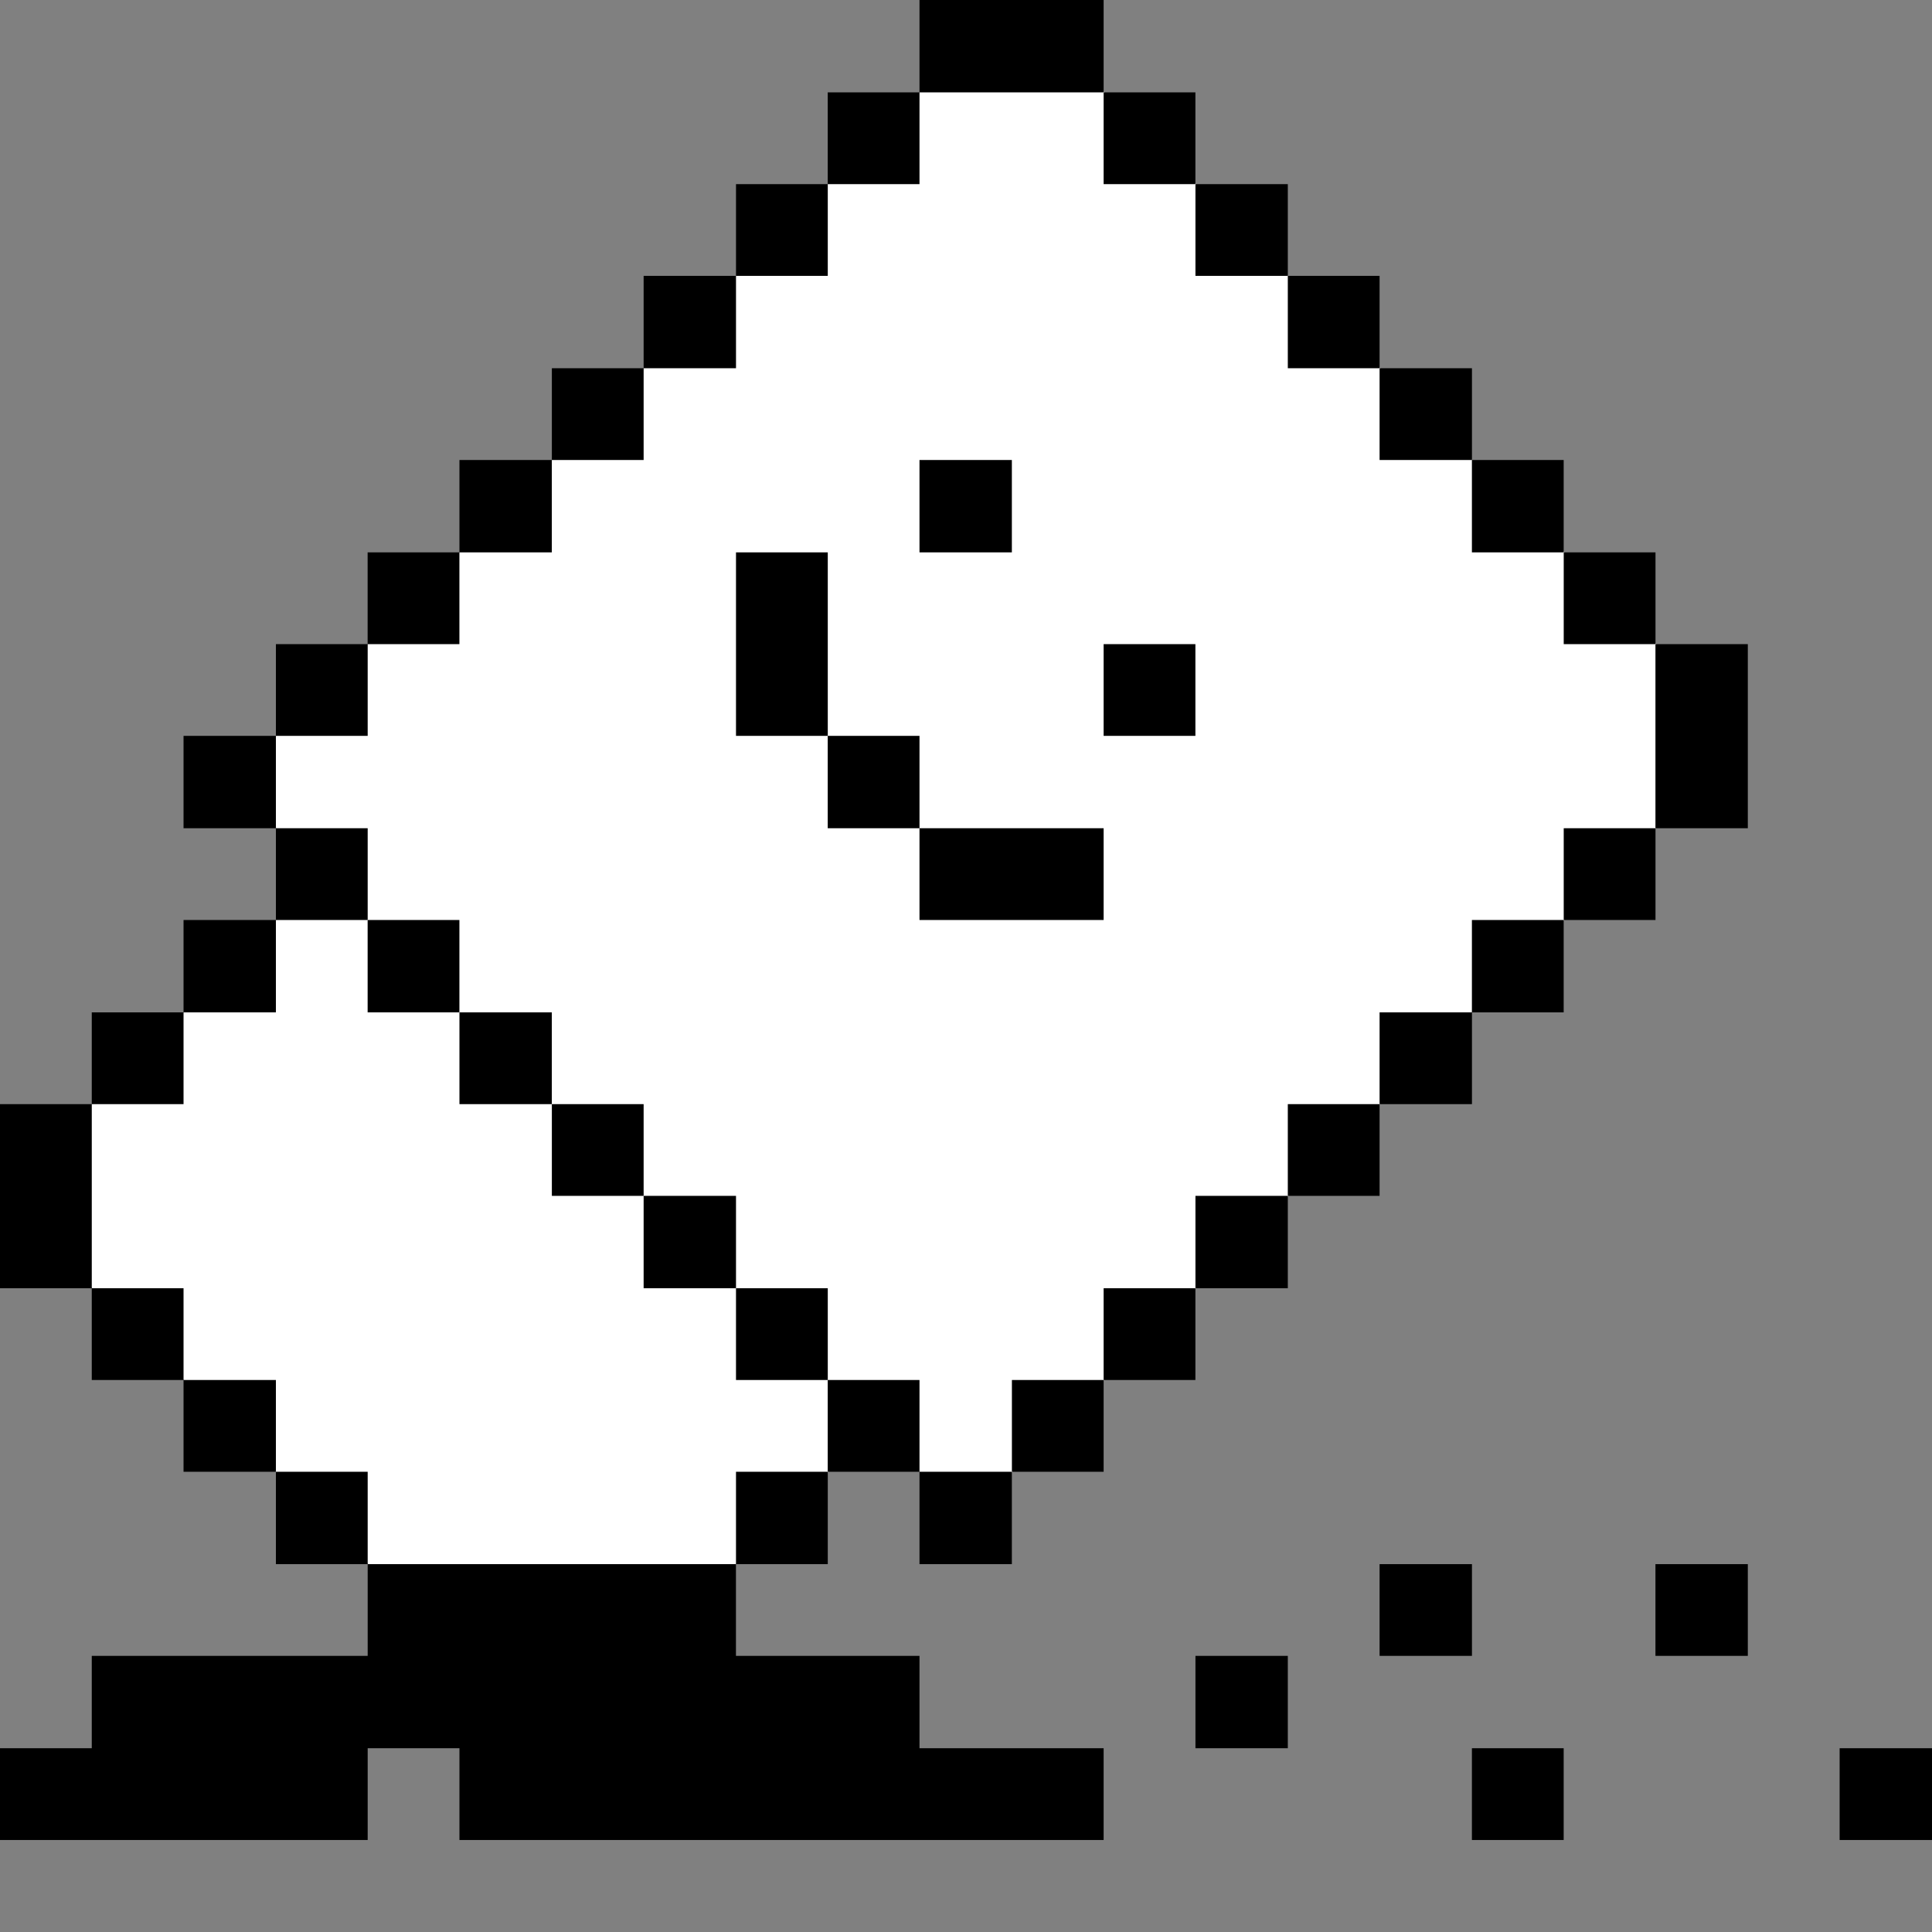 <svg viewBox="0 0 42 42" fill="none" xmlns="http://www.w3.org/2000/svg">
<rect x="0" y="0" width="42" height="42" fill="#808080" stroke="none"/>
<path d="M23 1H21L5 17L7 19L1 25V27L9 35H15L19 31L21 33L37 17V15L23 1Z" fill="white"/>
<path d="M39.992 38.005H42V40H39.992V38.005Z" fill="black"/>
<path d="M35.988 34.003H37.996V35.997H35.988V34.003Z" fill="black"/>
<path d="M35.988 14.003H37.996V18.005H35.988V14.003Z" fill="black"/>
<path d="M33.994 18.005H35.989V20H33.994V18.005Z" fill="black"/>
<path d="M33.994 12.008H35.989V14.003H33.994V12.008Z" fill="black"/>
<path d="M31.998 38.005H33.993V40H31.998V38.005Z" fill="black"/>
<path d="M31.998 20H33.993V22.008H31.998V20Z" fill="black"/>
<path d="M31.998 10H33.993V12.008H31.998V10Z" fill="black"/>
<path d="M29.991 34.003H31.999V35.997H29.991V34.003Z" fill="black"/>
<path d="M29.991 22.008H31.999V24.003H29.991V22.008Z" fill="black"/>
<path d="M29.991 8.005H31.999V10H29.991V8.005Z" fill="black"/>
<path d="M27.996 24.003H29.991V25.997H27.996V24.003Z" fill="black"/>
<path d="M27.996 5.997H29.991V8.005H27.996V5.997Z" fill="black"/>
<path d="M25.988 35.997H27.996V38.005H25.988V35.997Z" fill="black"/>
<path d="M25.988 25.997H27.996V28.005H25.988V25.997Z" fill="black"/>
<path d="M25.988 4.003H27.996V5.997H25.988V4.003Z" fill="black"/>
<path d="M23.992 28.005H25.987V30H23.992V28.005Z" fill="black"/>
<path d="M23.992 14.003H25.987V15.997H23.992V14.003Z" fill="black"/>
<path d="M23.992 2.008H25.987V4.003H23.992V2.008Z" fill="black"/>
<path d="M21.998 30H23.992V31.995H21.998V30Z" fill="black"/>
<path d="M19.989 0H23.992V2.008H19.989V0Z" fill="black"/>
<path d="M19.989 31.995H21.997V34.003H19.989V31.995Z" fill="black"/>
<path d="M19.989 18.005H23.992V20H19.989V18.005Z" fill="black"/>
<path d="M19.989 10H21.997V12.008H19.989V10Z" fill="black"/>
<path d="M17.994 30H19.989V31.995H17.994V30Z" fill="black"/>
<path d="M17.994 15.997H19.989V18.005H17.994V15.997Z" fill="black"/>
<path d="M17.994 2.008H19.989V4.003H17.994V2.008Z" fill="black"/>
<path d="M16 31.995H17.995V34.003H16V31.995Z" fill="black"/>
<path d="M16 28.005H17.995V30H16V28.005Z" fill="black"/>
<path d="M16 12.008H17.995V15.997H16V12.008Z" fill="black"/>
<path d="M16 4.003H17.995V5.997H16V4.003Z" fill="black"/>
<path d="M13.992 25.997H16V28.005H13.992V25.997Z" fill="black"/>
<path d="M13.992 5.997H16V8.005H13.992V5.997Z" fill="black"/>
<path d="M7.993 38.005H9.988V40H23.992V38.005H19.989V35.997H15.999V34.003H7.993V35.997H1.995V38.005H0V40H7.993V38.005Z" fill="black"/>
<path d="M11.997 24.003H13.992V25.997H11.997V24.003Z" fill="black"/>
<path d="M11.997 8.005H13.992V10H11.997V8.005Z" fill="black"/>
<path d="M9.988 22.008H11.996V24.003H9.988V22.008Z" fill="black"/>
<path d="M9.988 10H11.996V12.008H9.988V10Z" fill="black"/>
<path d="M7.992 20H9.987V22.008H7.992V20Z" fill="black"/>
<path d="M7.992 12.008H9.987V14.003H7.992V12.008Z" fill="black"/>
<path d="M5.998 31.995H7.993V34.003H5.998V31.995Z" fill="black"/>
<path d="M5.998 18.005H7.993V20H5.998V18.005Z" fill="black"/>
<path d="M5.998 14.003H7.993V15.997H5.998V14.003Z" fill="black"/>
<path d="M3.99 30H5.998V31.995H3.99V30Z" fill="black"/>
<path d="M3.99 20H5.998V22.008H3.99V20Z" fill="black"/>
<path d="M3.99 15.997H5.998V18.005H3.99V15.997Z" fill="black"/>
<path d="M1.995 28.005H3.99V30H1.995V28.005Z" fill="black"/>
<path d="M1.995 22.008H3.99V24.003H1.995V22.008Z" fill="black"/>
<path d="M0 24.003H1.995V28.005H0V24.003Z" fill="black"/>
</svg>
